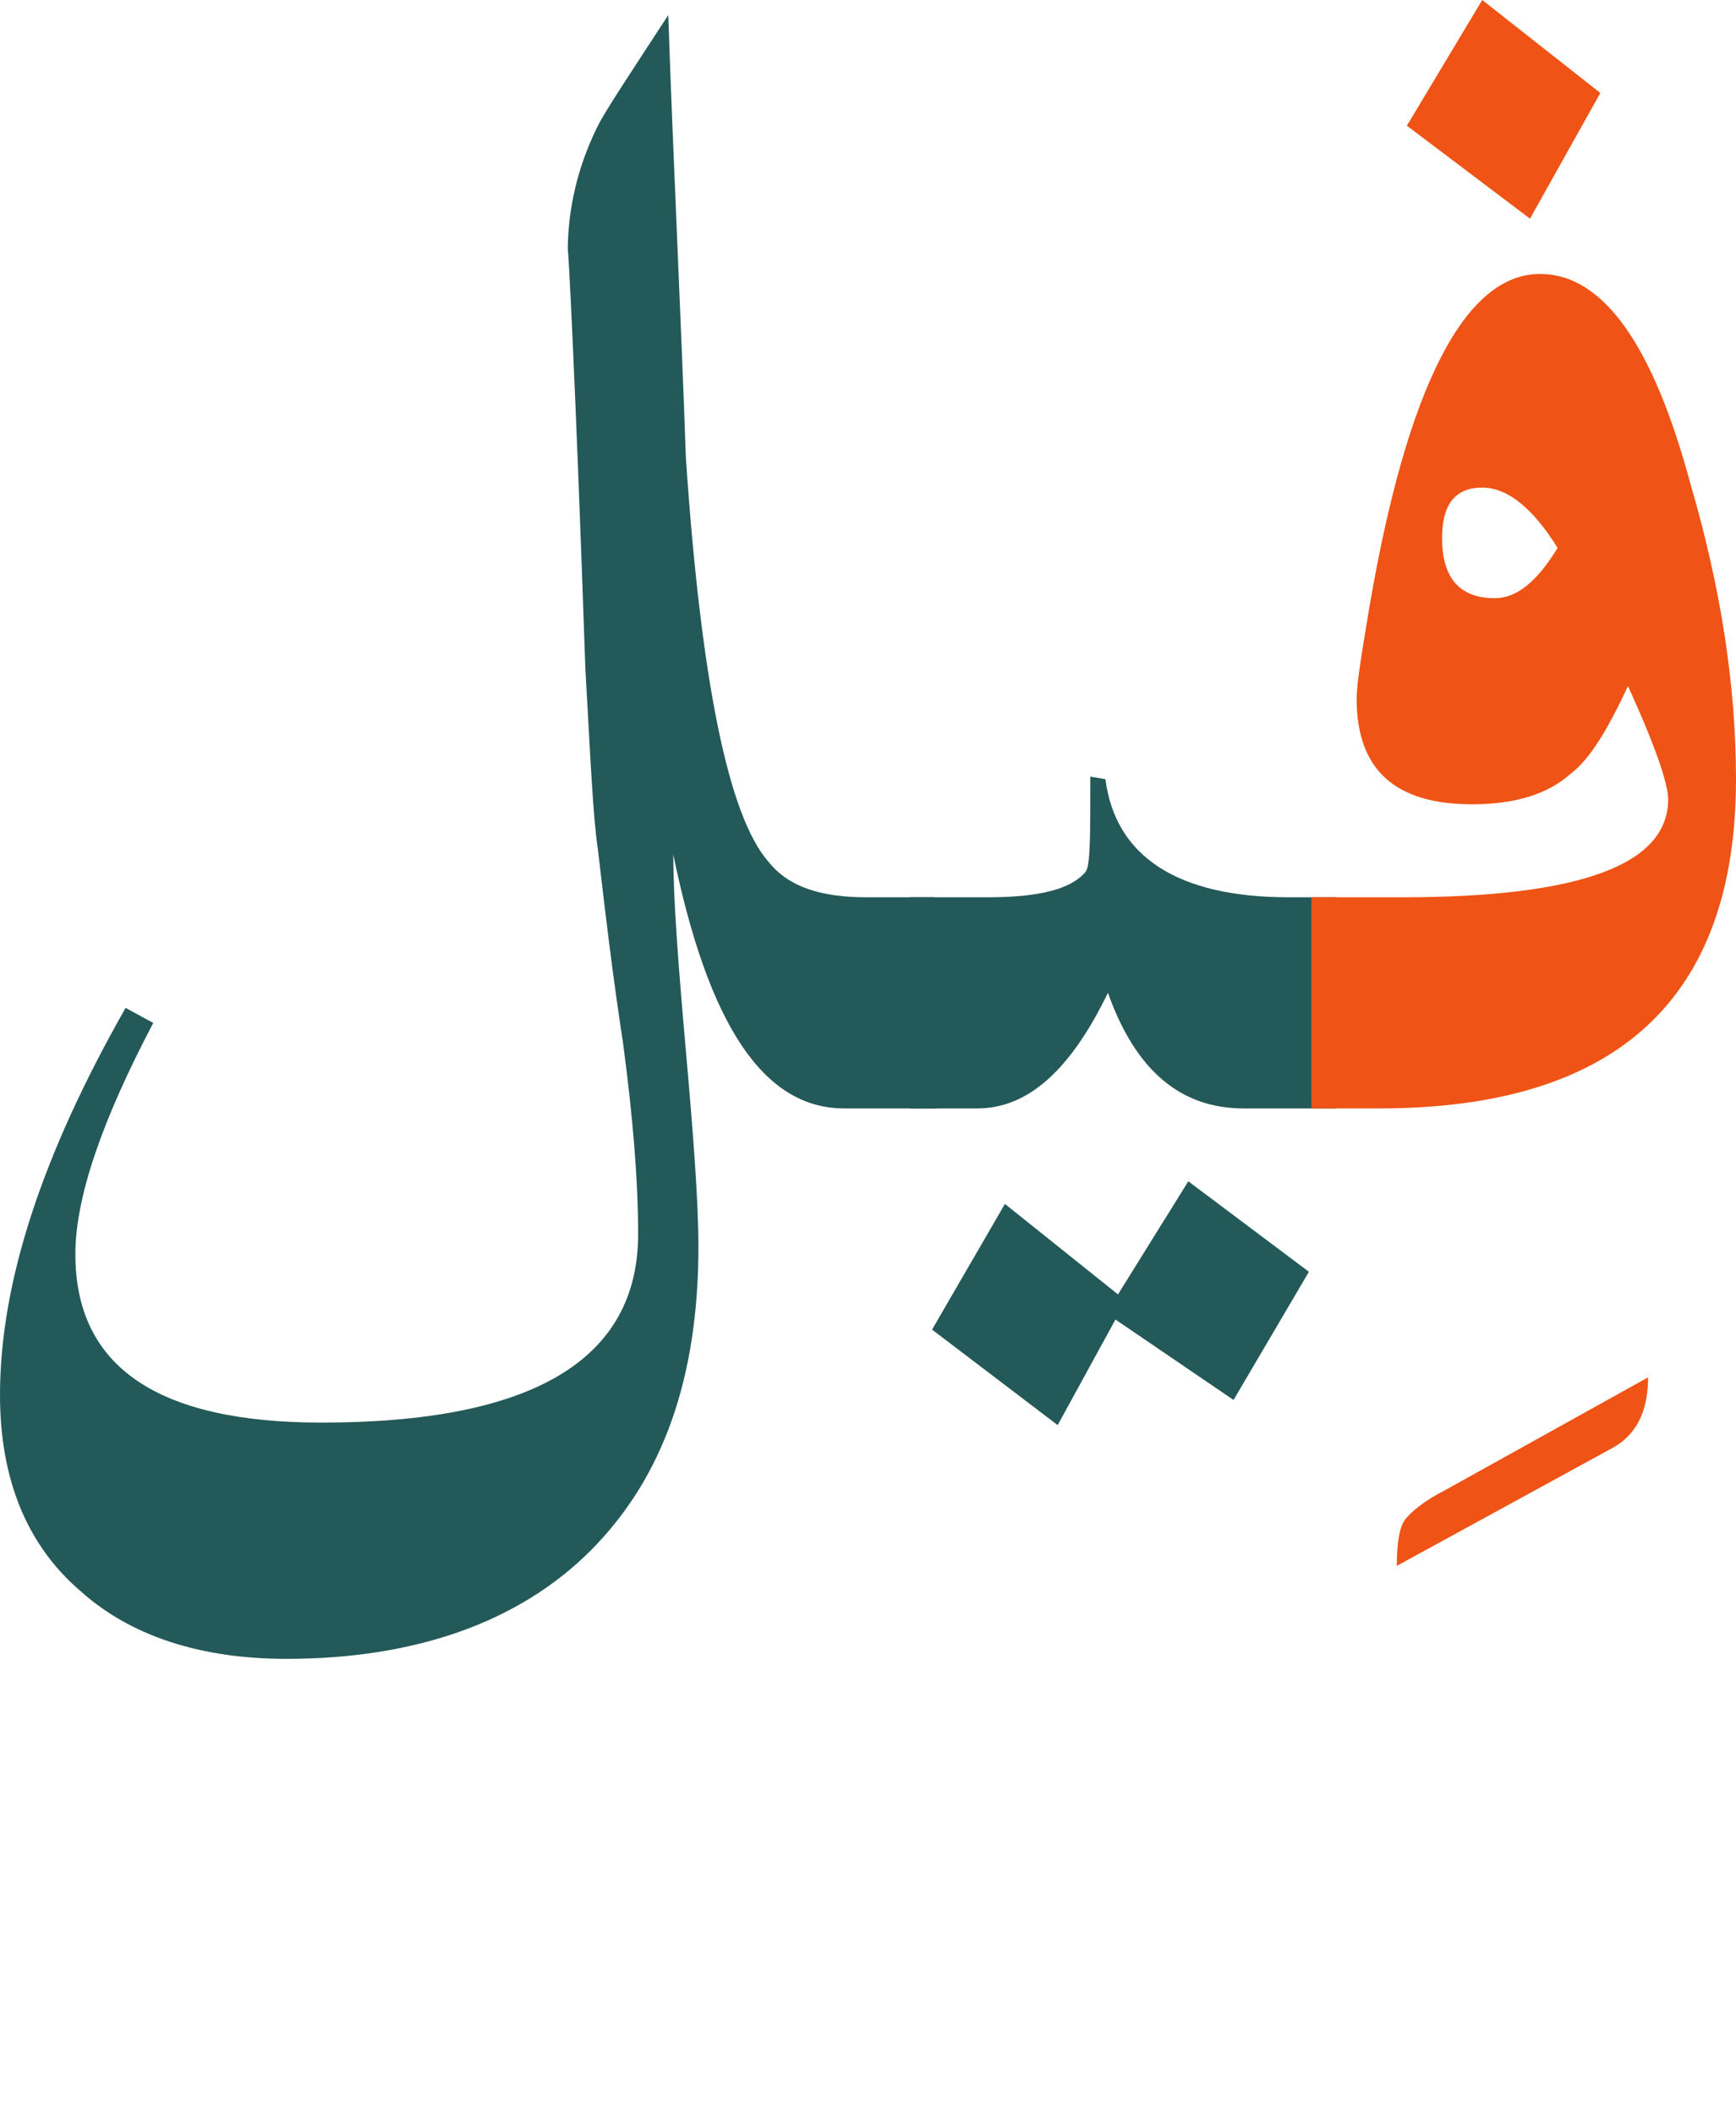 <?xml version="1.0" encoding="utf-8"?>
<!-- Generator: Adobe Illustrator 22.0.1, SVG Export Plug-In . SVG Version: 6.00 Build 0)  -->
<svg version="1.1" id="Layer_1" xmlns="http://www.w3.org/2000/svg" xmlns:xlink="http://www.w3.org/1999/xlink" x="0px" y="0px"
	 viewBox="0 0 69.1 84.1" style="enable-background:new 0 0 69.1 84.1;" xml:space="preserve">
<style type="text/css">
	.st0{fill:#235958;}
	.st1{fill:#EF5316;}
</style>
<g>
	<path class="st0" d="M37.3,44.1h-3.7c-3.2,0-5.4-3.3-6.8-10.1c0,1.8,0.2,4.4,0.5,7.8c0.3,3.4,0.5,6,0.5,7.8c0,5.2-1.4,9.2-4.3,12.1
		c-2.8,2.8-6.9,4.3-12.1,4.3c-3.4,0-6.2-0.9-8.2-2.7C1.1,61.5,0,58.9,0,55.5c0-4.5,1.7-9.6,5-15.4l1.1,0.6c-2,3.8-3.1,6.9-3.1,9.2
		c0,4.5,3.3,6.7,9.8,6.7c8.4,0,12.6-2.5,12.6-7.5c0-2.1-0.2-4.6-0.6-7.6c-0.4-2.6-0.7-5.1-1-7.7c-0.2-1.3-0.3-3.7-0.5-7.2
		C22.9,14.9,22.6,9.4,22.6,10c0-1.7,0.4-3.4,1.2-5c0.3-0.6,1.3-2.1,2.8-4.4c0.2,5.9,0.5,11.8,0.7,17.6c0.6,8.9,1.7,14.3,3.3,16.1
		c0.8,1,2.1,1.4,3.9,1.4h2.7L37.3,44.1L37.3,44.1z"/>
	<path class="st0" d="M53.2,44.1h-3.7c-2.5,0-4.3-1.5-5.4-4.6c-1.5,3.1-3.2,4.6-5.2,4.6h-2.7v-8.4h3.1c2,0,3.3-0.3,3.9-1
		c0.2-0.2,0.2-1.4,0.2-3.8L44,31c0.4,3.1,2.9,4.7,7.3,4.7h1.9V44.1L53.2,44.1z M52.1,50.6l-3,5.1l-4.7-3.2l-2.3,4.2l-5-3.8l2.9-5
		l4.5,3.6l2.8-4.5L52.1,50.6z"/>
	<path class="st1" d="M69.1,31c0,8.7-4.7,13.1-14.2,13.1h-2.7v-8.4h3.6c7.1,0,10.6-1.3,10.6-3.9c0-0.6-0.5-2.1-1.6-4.5
		c-0.8,1.7-1.5,2.9-2.3,3.5c-0.9,0.8-2.2,1.2-3.9,1.2c-3.1,0-4.6-1.4-4.6-4.2c0-0.6,0.2-1.8,0.5-3.6c1.5-8.8,3.8-13.3,6.8-13.3
		c2.5,0,4.5,2.8,6,8.4C68.5,23.4,69.1,27.3,69.1,31z M63.7,3.7l-2.8,5L56,5l3-5L63.7,3.7z M62,21.8c-1-1.6-2-2.4-3-2.4
		c-1.1,0-1.6,0.7-1.6,2c0,1.6,0.7,2.4,2.1,2.4C60.4,23.8,61.2,23.1,62,21.8z"/>
</g>
<path class="st1" d="M65.6,54.8c0,1.4-0.5,2.3-1.4,2.8l-8.6,4.7c0-0.9,0.1-1.5,0.3-1.8s0.8-0.8,1.6-1.2L65.6,54.8z"/>
</svg>
